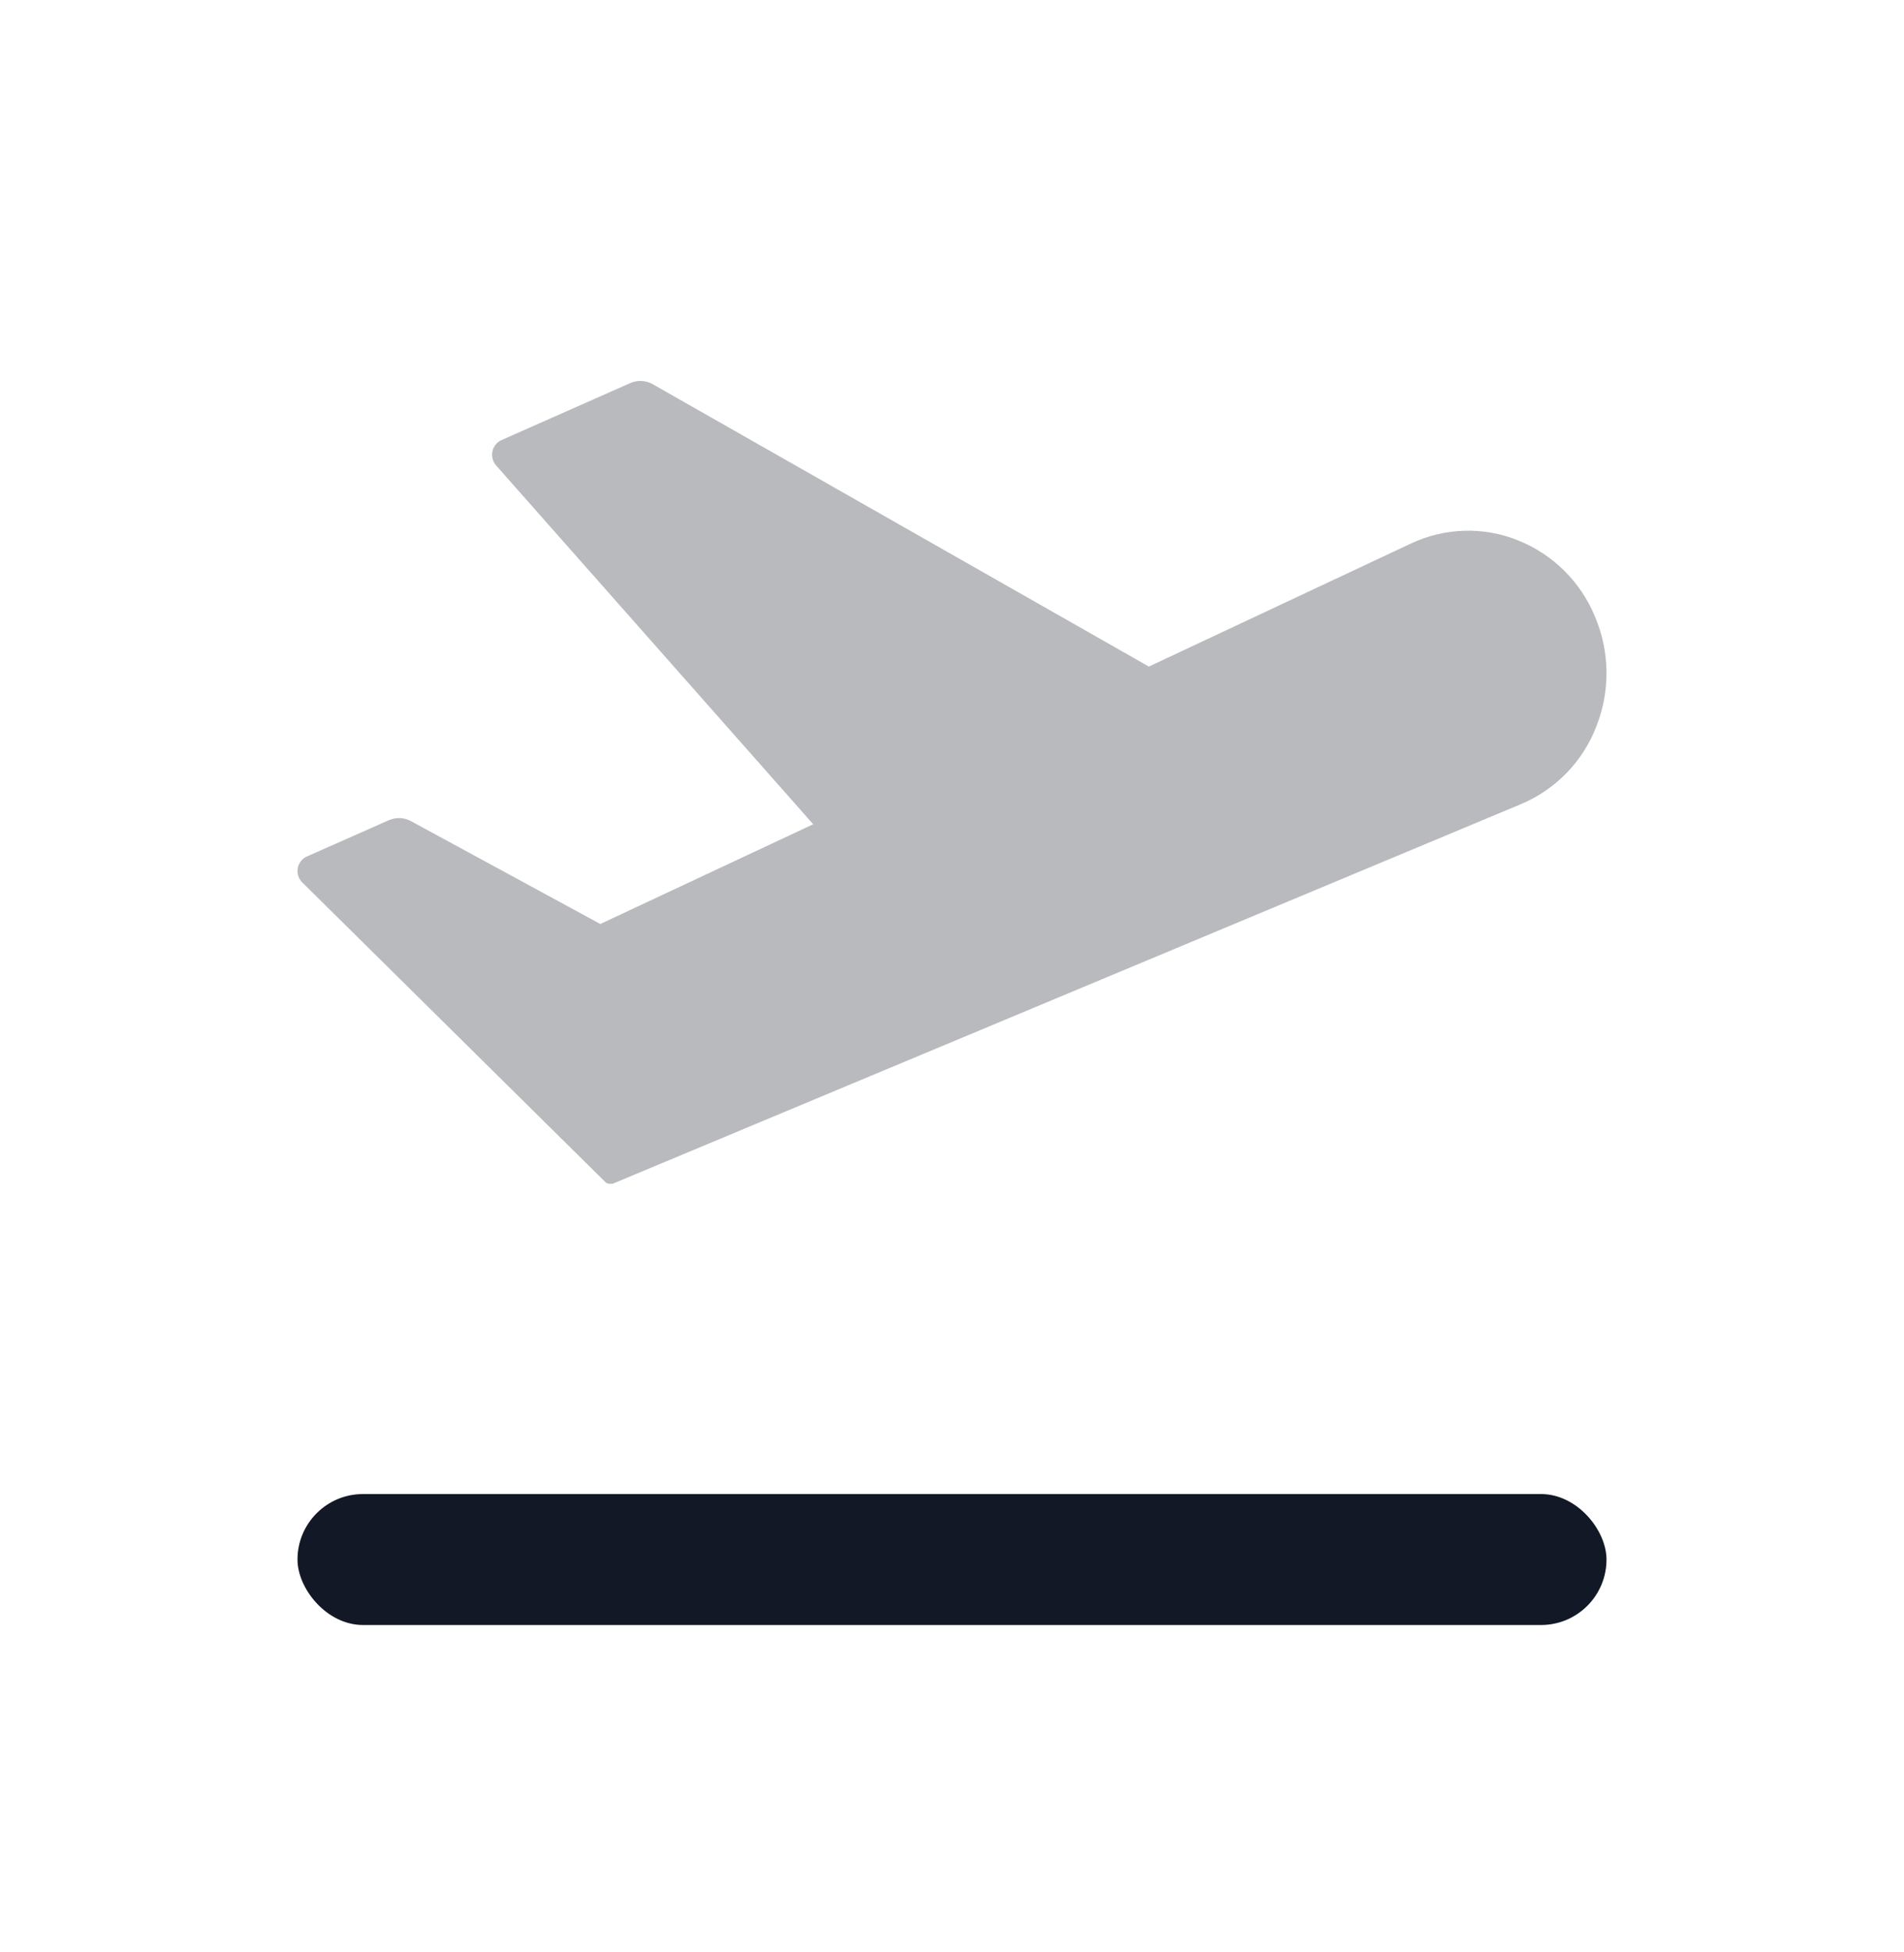 <svg width="40" height="41" viewBox="0 0 40 41" fill="none" xmlns="http://www.w3.org/2000/svg">
<path opacity="0.3" d="M12.729 24.835L6.353 18.534C6.272 18.455 6.236 18.342 6.255 18.232C6.275 18.123 6.346 18.032 6.445 17.987L8.17 17.224C8.319 17.159 8.49 17.165 8.634 17.244L12.612 19.404L17.084 17.309L10.424 9.776C10.352 9.695 10.324 9.584 10.345 9.479C10.367 9.374 10.437 9.287 10.533 9.243L13.24 8.045C13.393 7.977 13.57 7.986 13.714 8.069L24.136 13.998L29.646 11.412C30.353 11.08 31.166 11.055 31.89 11.347C32.625 11.641 33.209 12.22 33.509 12.952C33.822 13.688 33.83 14.518 33.534 15.261C33.251 15.996 32.677 16.583 31.95 16.888L12.873 24.858H12.828C12.794 24.864 12.759 24.854 12.729 24.835Z" fill="#121826"/>
<rect x="6.25" y="31.375" width="27.5" height="2.75" rx="1.375" fill="#121826"/>
</svg>
